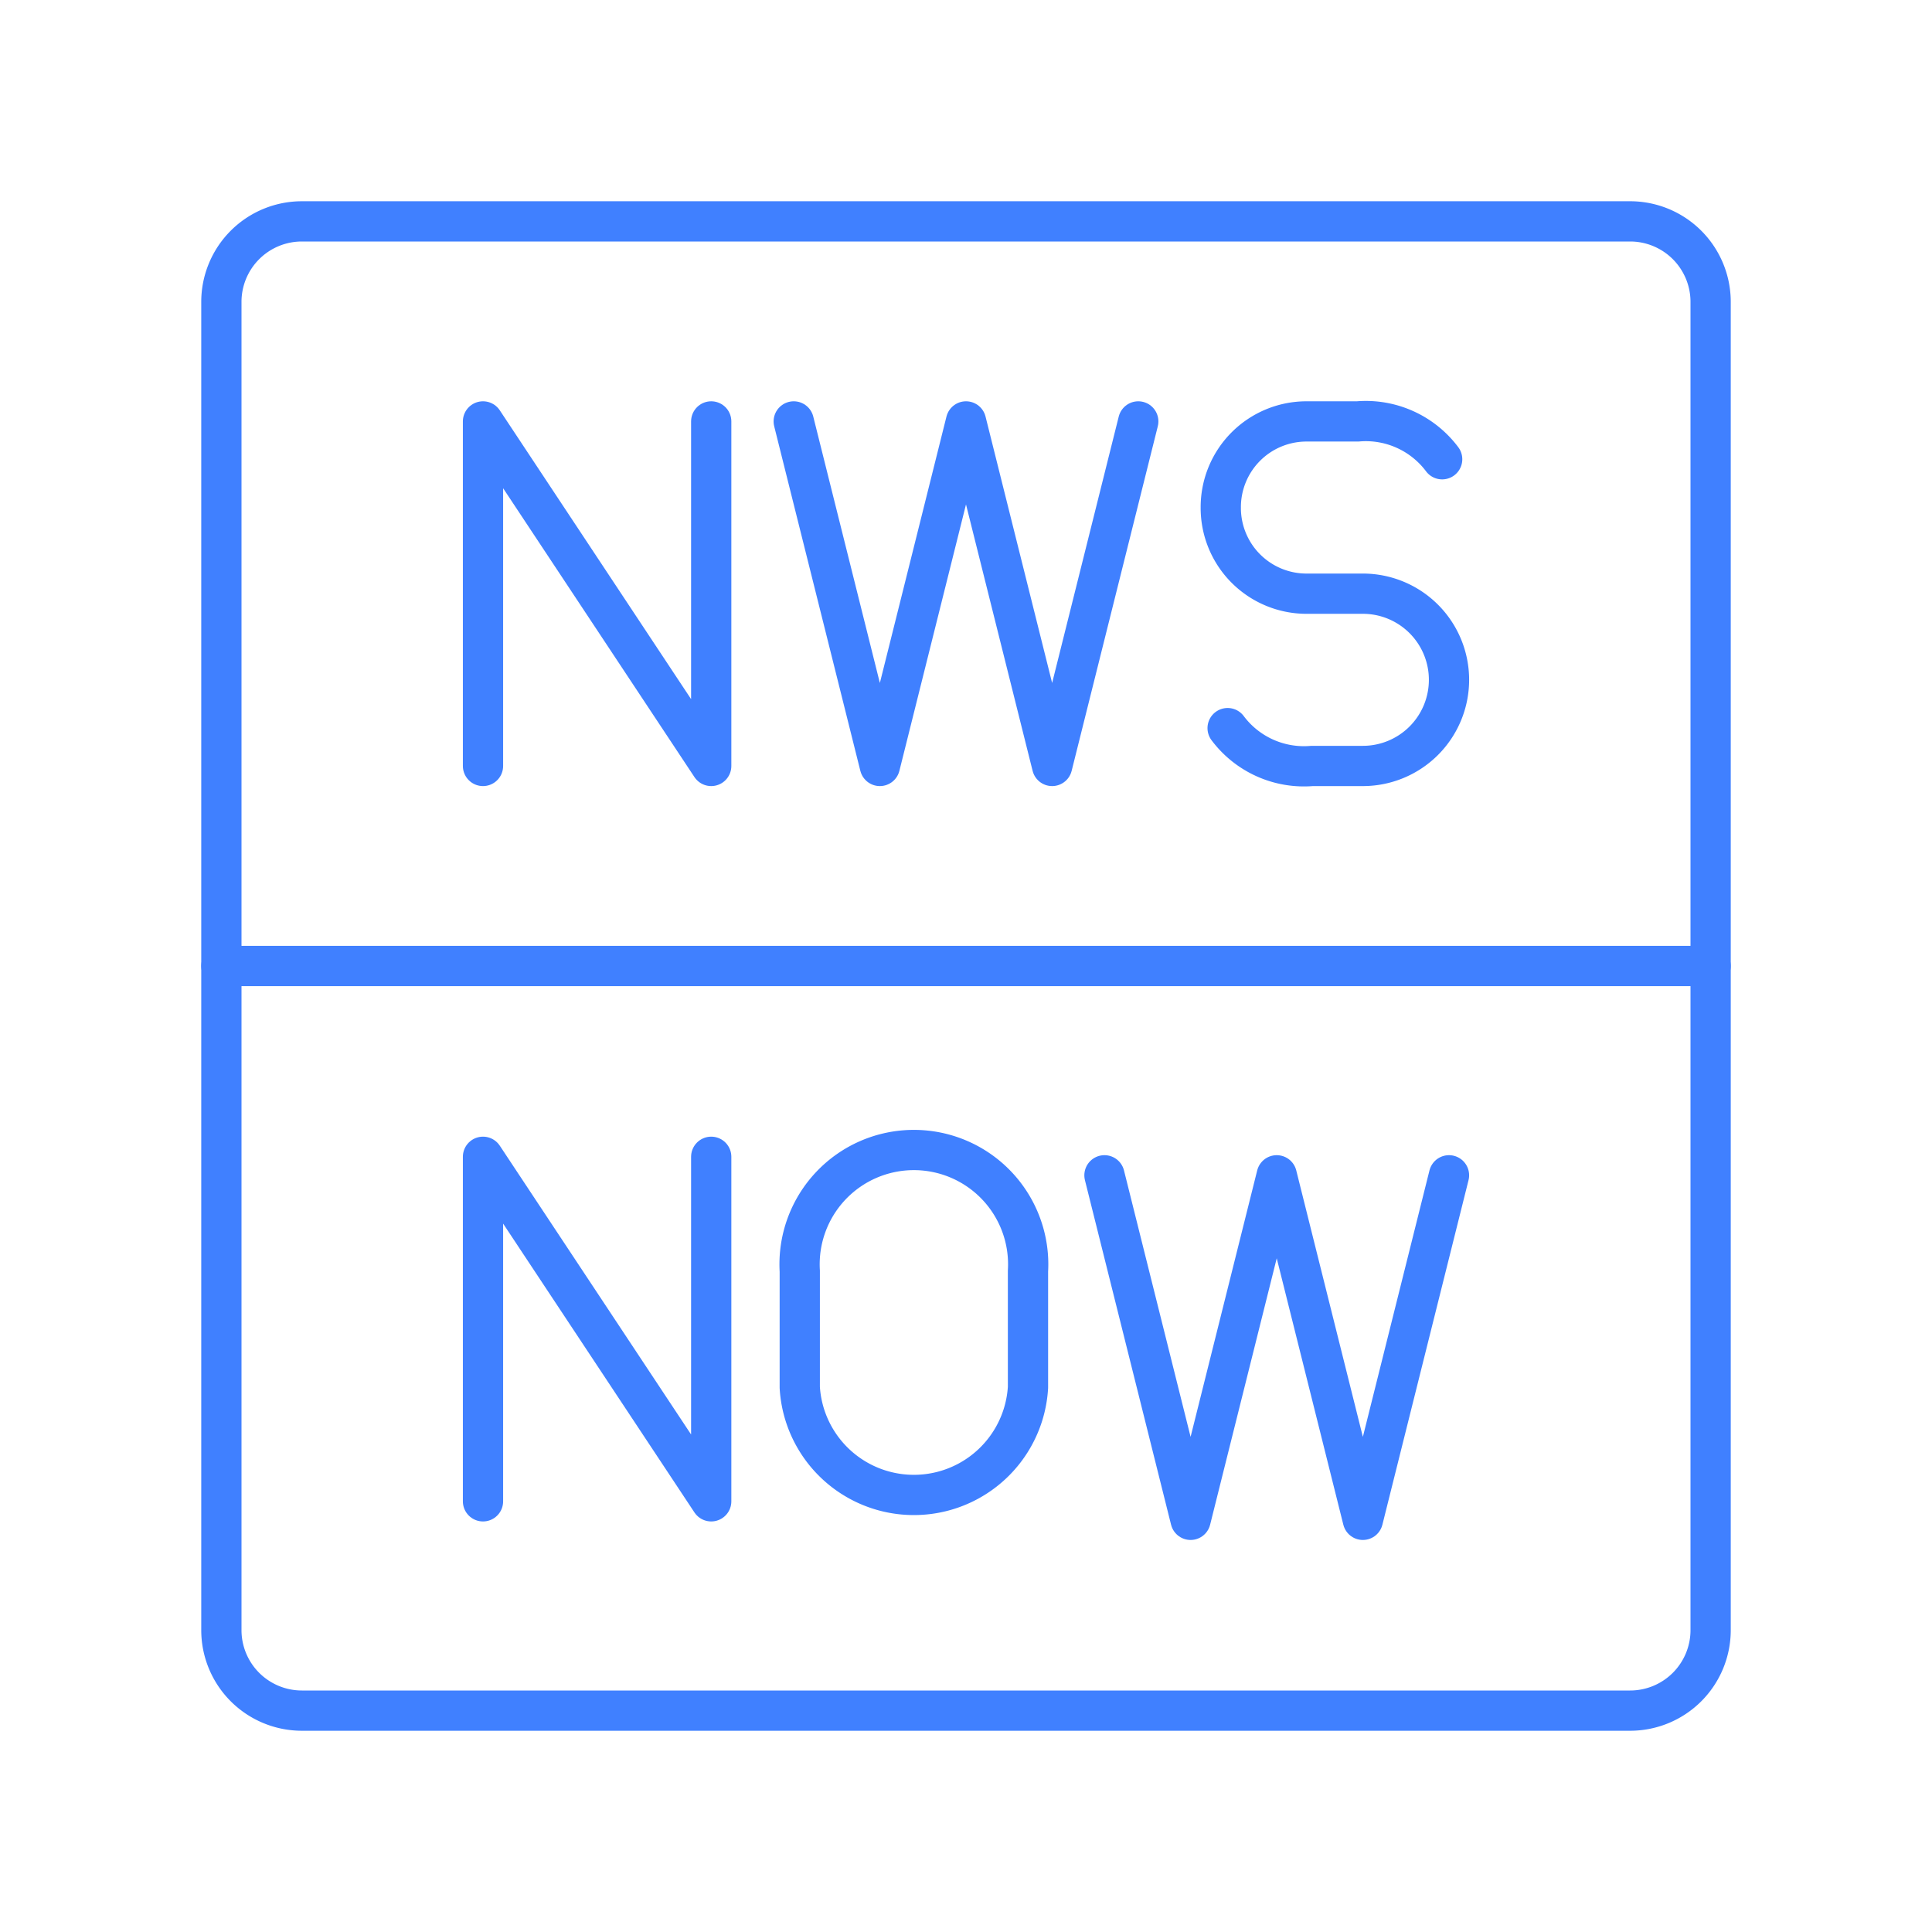 <svg xmlns="http://www.w3.org/2000/svg" viewBox="0 0 48 48"><defs><style>.a{fill:none;stroke:#4080ff;stroke-linecap:round;stroke-linejoin:round;}</style></defs><path class="a" d="M40.5,42.5H7.5a2,2,0,0,1-2-2V7.5a2,2,0,0,1,2-2h33a2,2,0,0,1,2,2v33A2,2,0,0,1,40.5,42.5Z"/><line class="a" x1="5.5" y1="24" x2="42.5" y2="24"/><polyline class="a" points="12 19.03 12 10.47 17.67 19.03 17.67 10.47"/><polyline class="a" points="28.28 10.47 26.14 19.03 24 10.47 21.86 19.03 19.72 10.47"/><path class="a" d="M30.5,18.09a2.37,2.37,0,0,0,2.1.94h1.26A2.14,2.14,0,0,0,36,16.89h0a2.14,2.14,0,0,0-2.14-2.14h-1.4a2.13,2.13,0,0,1-2.13-2.14h0a2.13,2.13,0,0,1,2.13-2.14h1.27a2.37,2.37,0,0,1,2.1.94"/><polyline class="a" points="12 37.3 12 28.74 17.67 37.3 17.67 28.74"/><polyline class="a" points="36 29.2 33.86 37.76 31.72 29.2 29.58 37.76 27.44 29.2"/><path class="a" d="M19.87,34.47a2.84,2.84,0,0,0,5.67,0V31.58a2.84,2.84,0,1,0-5.67,0Z"/></svg>